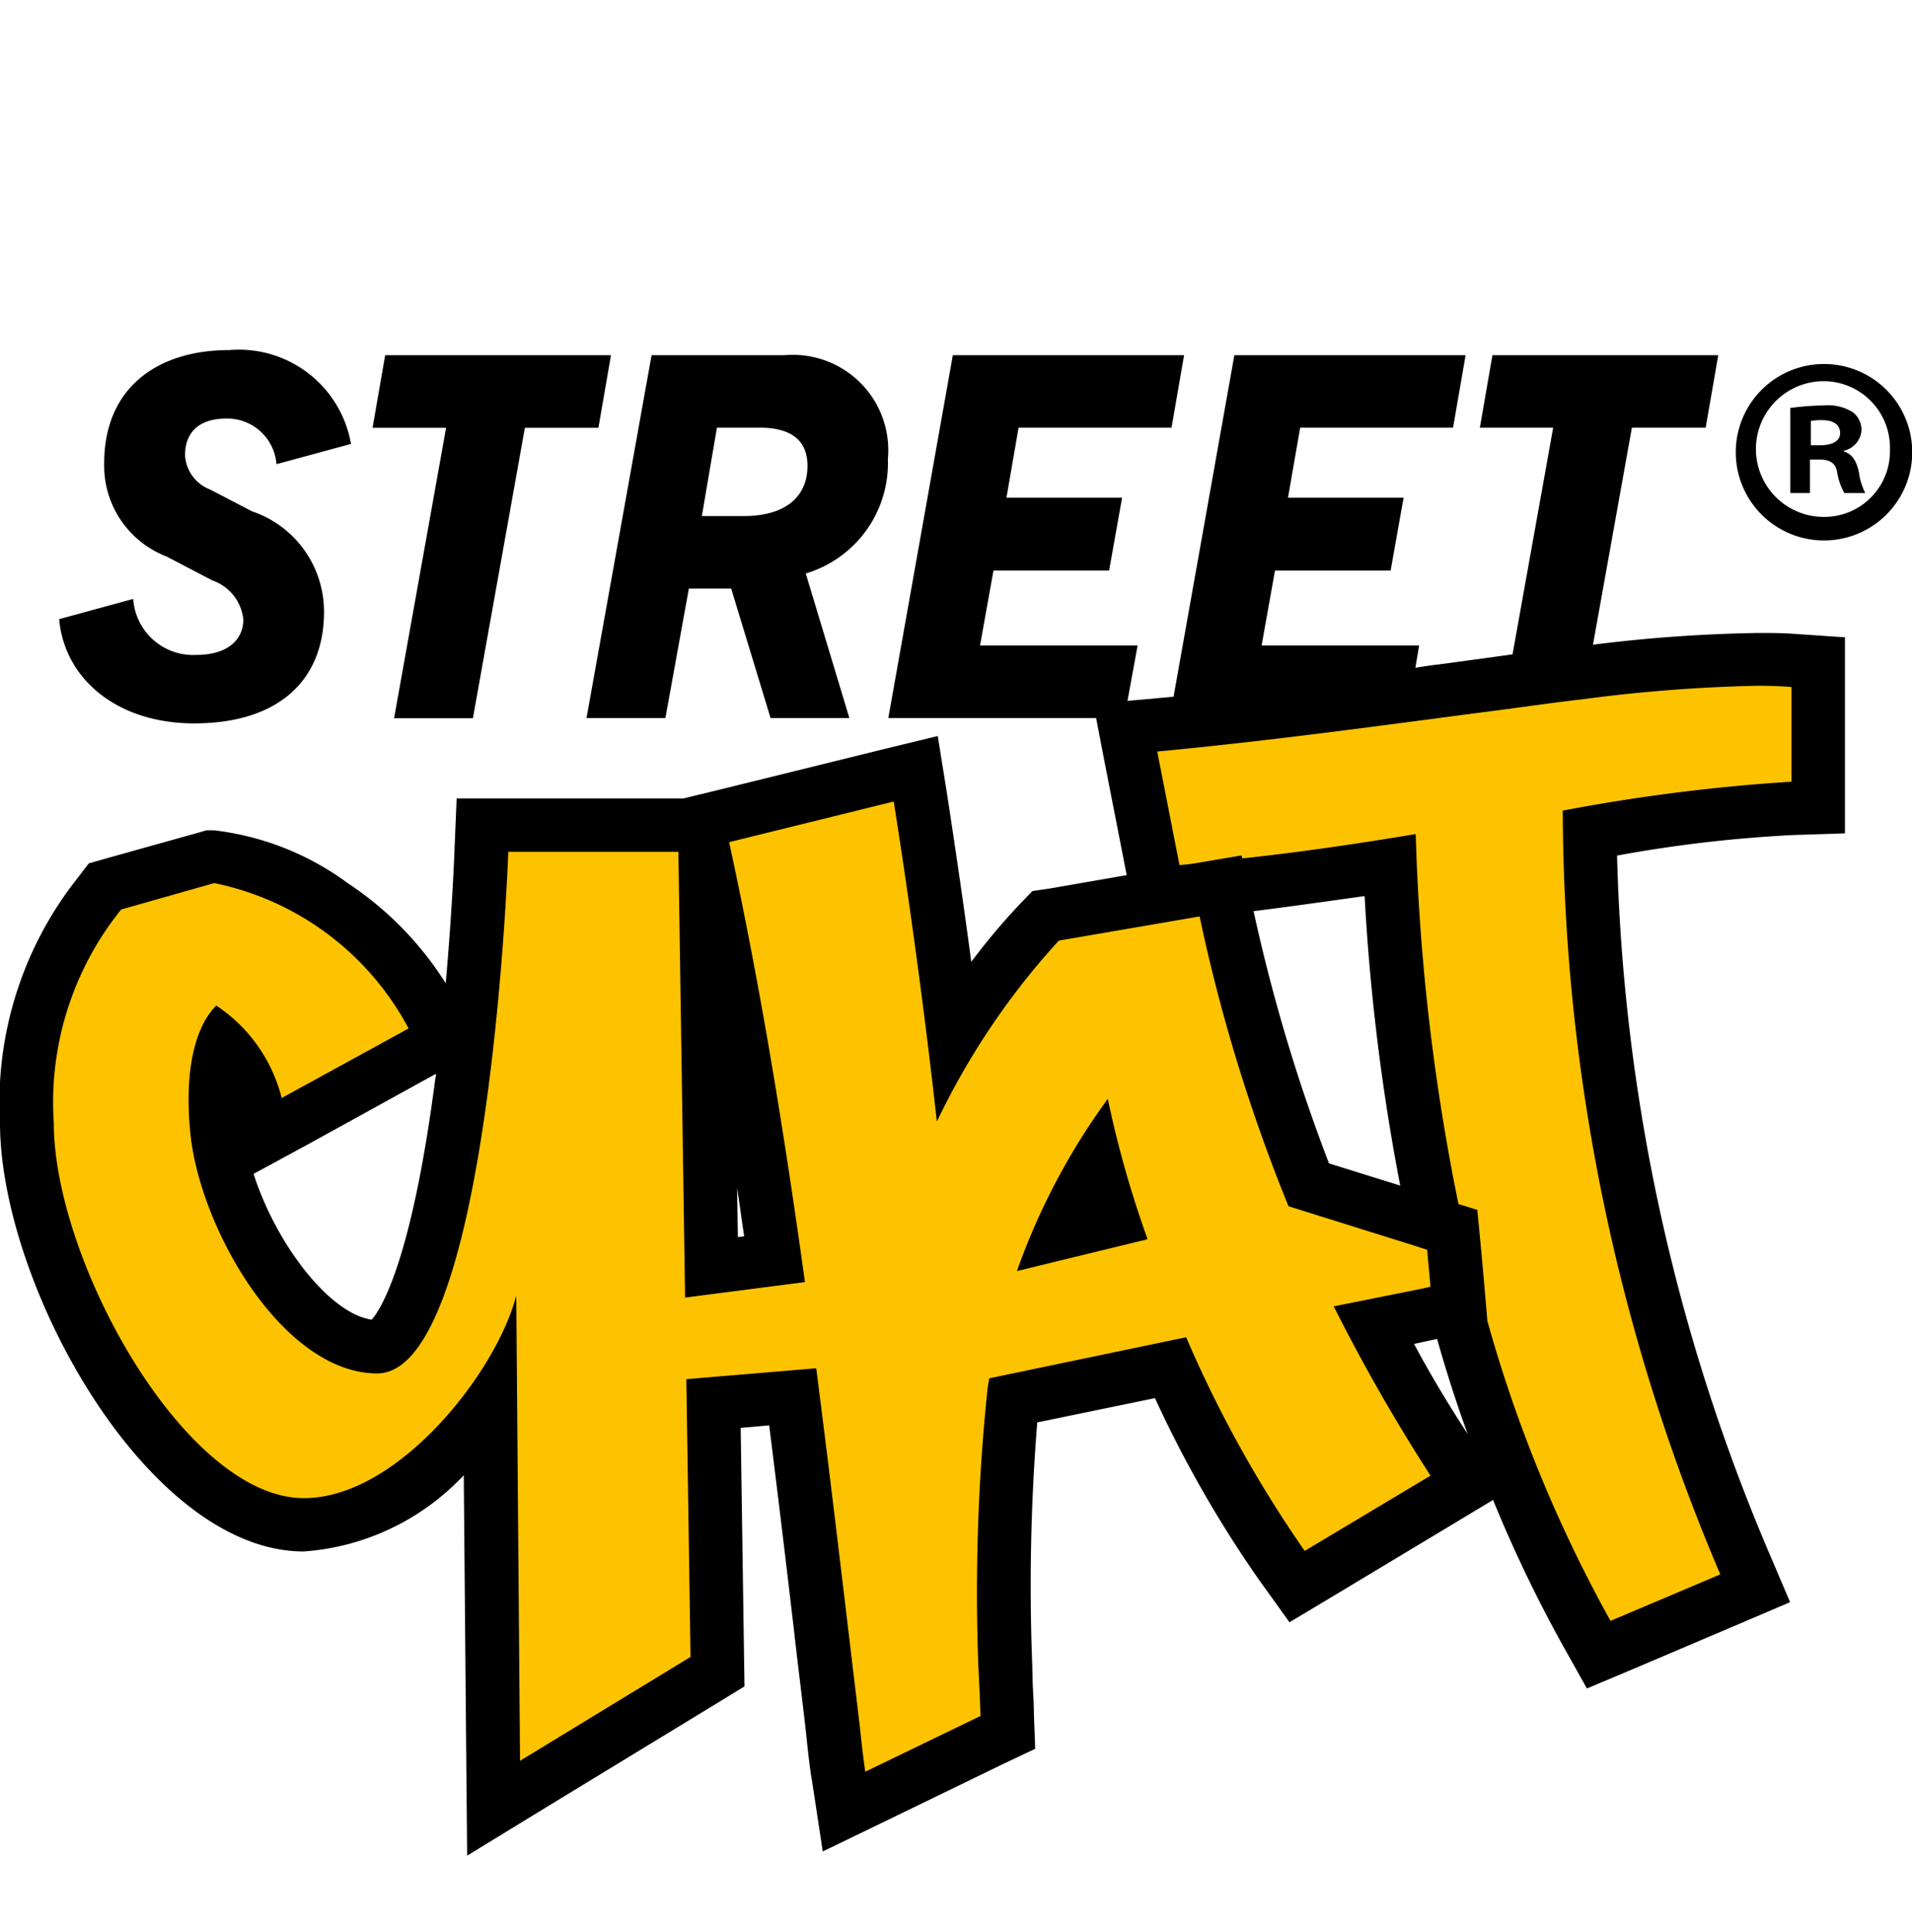 <svg xmlns="http://www.w3.org/2000/svg" width="16.1mm" height="16.269mm" viewBox="0 0 45.639 46.116">
  <g>
    <path d="M42.809,15.762c-.262-.017-.551-.026-.856-.026a64.23,64.23,0,0,0-7.52.746c-2.085.279-4.449.6-6.873.826l-.7.067.778,3.958-2.677.527-.145.148a16,16,0,0,0-2.047,2.714c-.241-1.933-.508-3.839-.8-5.69l-.107-.685-5.217,1.281.014.062H11.519l-.022.61c-.226,6.31-1.39,11.844-2.492,11.844-1.832,0-3.623-3.126-3.823-5.165a4.705,4.705,0,0,1,.153-2.054A3.958,3.958,0,0,1,6.1,26.364l.206.795,4.254-2.333-.212-.518a7.311,7.311,0,0,0-5.229-3.86h-.09l-2.519.711-.2.265A7.975,7.975,0,0,0,.642,26.8c0,3.523,3.267,9.591,6.611,9.591,1.72,0,3.36-1.386,4.449-2.878l.081,9.643,5.348-3.26-.1-6.4,1.894-.154c.236,1.864.457,3.737.672,5.553l.283,2.38c.07.7.13,1.091.133,1.107l.13.856,3.915-1.894-.013-.408c-.008-.245-.018-.49-.029-.737L24,39.745a45.916,45.916,0,0,1,.183-6.321l3.757-.783a28.687,28.687,0,0,0,2.678,4.75l.346.478,4.073-2.447-.352-.545c-.712-1.1-1.338-2.171-1.9-3.244l1.984-.414a34.293,34.293,0,0,0,3.113,7.773l.281.5L41.9,37.909l-.247-.58a46.056,46.056,0,0,1-3.7-17.447,36.916,36.916,0,0,1,4.832-.591l.622-.018V15.8ZM16.983,30.245l-.15-9.75c.616,2.864,1.147,5.922,1.656,9.555Zm8.346-.818a16.243,16.243,0,0,1,.834-1.617c.118.427.25.867.4,1.317Zm5.911-1.151a40.444,40.444,0,0,1-1.976-6.536l-.119-.553c1.5-.158,2.919-.361,4.034-.537a50.423,50.423,0,0,0,1.106,8.584Z" fill="#fdc300"/>
    <g>
      <polygon points="9.407 17.142 11.288 17.142 12.529 10.21 14.284 10.21 14.584 8.477 9.194 8.477 8.893 10.21 10.648 10.21 9.407 17.142"/>
      <path d="M4.68,15.631a1.433,1.433,0,0,1-1.5-1.337l-1.768.483c.126,1.423,1.379,2.488,3.222,2.488,1.981,0,3.1-1,3.1-2.661a2.526,2.526,0,0,0-1.717-2.4l-1-.52a.933.933,0,0,1-.6-.817c0-.532.314-.878.99-.878a1.178,1.178,0,0,1,1.192,1.089l1.779-.483a2.715,2.715,0,0,0-2.908-2.24c-1.73,0-2.983.915-2.983,2.7a2.323,2.323,0,0,0,1.491,2.228l1.091.57a1.105,1.105,0,0,1,.74.94C5.8,15.285,5.419,15.631,4.68,15.631Z"/>
      <path d="M15.883,17.137l.56-3.09h1.01l.94,3.09h1.881l-1.041-3.45a2.747,2.747,0,0,0,1.96-2.73,2.276,2.276,0,0,0-2.46-2.48h-3.18L14,17.137Zm1.23-6.93h1.02c.75,0,1.141.3,1.141.91,0,.73-.511,1.2-1.531,1.2h-.99Z"/>
      <path d="M41.953,15.107a35.919,35.919,0,0,0-3.929.28l.929-5.18h1.761l.3-1.73h-5.39l-.3,1.73h1.75l-.97,5.41c-.569.08-1.16.16-1.759.24-.181.02-.37.05-.56.08l.089-.53h-3.76l.32-1.79h2.76l.31-1.74h-2.76l.291-1.67h3.649l.3-1.73H29.464l-1.451,8.15c-.169.02-.35.03-.52.05l-.58.05.241-1.32H23.393l.321-1.79h2.76l.31-1.74h-2.76l.289-1.67h3.651l.3-1.73h-5.52l-1.54,8.66h4.96l.2,1.04.53,2.71-1.84.32-.41.06-.29.3a15.64,15.64,0,0,0-1.17,1.39c-.18-1.36-.38-2.71-.58-4.02l-.22-1.37-1.359.33-3.93.97-.781.19H10.9l-.051,1.22c0,.02-.05,1.39-.21,3.19a7.945,7.945,0,0,0-2.34-2.39,6.689,6.689,0,0,0-3.19-1.26h-.18l-.17.05-2.22.62-.42.12-.26.34-.07.09A8.63,8.63,0,0,0,0,26.8c0,3.85,3.51,10.23,7.25,10.23a5.8,5.8,0,0,0,3.82-1.82l.06,6.83.021,2.25,1.929-1.18,4.071-2.48.62-.38-.011-.72-.08-5.45.68-.06c.21,1.67.411,3.34.6,4.96.089.79.19,1.58.279,2.37.07.7.13,1.11.14,1.13l.26,1.71,1.571-.76,2.76-1.34.74-.35-.031-.82c0-.26-.02-.51-.029-.77l-.011-.43a48.549,48.549,0,0,1,.12-5.77l2.81-.58a27.792,27.792,0,0,0,2.521,4.39l.69.96,1.019-.61,3.01-1.81.83-.5a32.277,32.277,0,0,0,1.68,3.5l.56,1,1.07-.45,2.61-1.11,1.17-.5-.49-1.15a45.324,45.324,0,0,1-3.64-16.67,32.2,32.2,0,0,1,4.2-.49l1.24-.04v-4.68l-1.19-.08C42.573,15.107,42.274,15.107,41.953,15.107Zm-31.54,10.53c-.009.03-.009.06-.02.09-.57,4.41-1.31,5.53-1.52,5.77-1-.14-2.279-1.79-2.82-3.48l1.291-.7,3.029-1.67Zm20.73,11.38a28.812,28.812,0,0,1-2.83-5.1l-4.7.98c-.01.08-.03.16-.04.24a46.924,46.924,0,0,0-.22,6.63c.02.39.04.79.051,1.19l-2.75,1.33s-.06-.39-.13-1.08c-.341-2.83-.671-5.68-1.041-8.55l-3.1.26.1,6.63-4.07,2.48-.09-11.11c-.45,1.79-2.8,4.84-5.07,4.84-2.83,0-5.969-5.66-5.969-8.96a7.33,7.33,0,0,1,1.609-5.09l2.22-.63a6.794,6.794,0,0,1,4.64,3.47l-3.029,1.66A3.746,3.746,0,0,0,5.163,24c-.35.34-.8,1.2-.62,3.04.231,2.32,2.231,5.74,4.46,5.74,2.69,0,3.13-12.45,3.13-12.45h4.06l.16,10.64,2.861-.37c-.481-3.46-1.041-6.96-1.81-10.5l3.929-.97q.6,3.8,1.03,7.64a17.63,17.63,0,0,1,2.911-4.32l3.26-.56.1-.018a40.632,40.632,0,0,0,2.122,6.918l2.971.93.339.11.08.88-.169.04-2.141.43a43.32,43.32,0,0,0,2.31,4.04Zm-13.549-8.66c.06.37.109.76.169,1.15l-.15.02Zm12.329-6.61c.96-.12,1.861-.25,2.65-.36a51.142,51.142,0,0,0,.85,6.91l-1.7-.53A41.2,41.2,0,0,1,29.923,21.747Zm3.83,10.33.55-.12c.221.78.46,1.53.731,2.27C34.563,33.507,34.133,32.787,33.753,32.077Zm9.01-13.42a43.684,43.684,0,0,0-5.46.69,46.788,46.788,0,0,0,3.76,18.23l-2.62,1.11a32.973,32.973,0,0,1-2.94-7.16l-.08-.94-.079-.87-.081-.84-.45-.14a51.314,51.314,0,0,1-1.02-8.83c-1.329.22-2.72.43-4.139.58l-.021-.07-1.12.19c-.12.02-.239.03-.359.04l-.531-2.71c2.96-.28,5.77-.68,8.25-1,.67-.09,1.31-.18,1.92-.25a37.224,37.224,0,0,1,4.16-.32q.435,0,.81.03Z"/>
      <path d="M24.274,30.337l3.119-.76a24.93,24.93,0,0,1-.95-3.35A15.948,15.948,0,0,0,24.274,30.337Z"/>
      <path d="M43.543,8.687h-.009a2.106,2.106,0,1,0,.009,0Zm0,3.65a1.62,1.62,0,0,1-.019-3.24h.01a1.588,1.588,0,0,1,1.579,1.63A1.569,1.569,0,0,1,43.543,12.337Z"/>
      <path d="M44.013,10.777v-.02a.54.54,0,0,0,.42-.49.529.529,0,0,0-.209-.43,1.116,1.116,0,0,0-.7-.16,6.389,6.389,0,0,0-.791.06v2.03h.47v-.8h.23c.26,0,.39.1.42.31a1.5,1.5,0,0,0,.171.49h.5a1.484,1.484,0,0,1-.151-.49C44.313,11,44.214,10.837,44.013,10.777Zm-.57-.15h-.219v-.58a1.325,1.325,0,0,1,.259-.02c.3,0,.44.12.44.31C43.923,10.547,43.7,10.627,43.443,10.627Z"/>
    </g>
  </g>
</svg>
